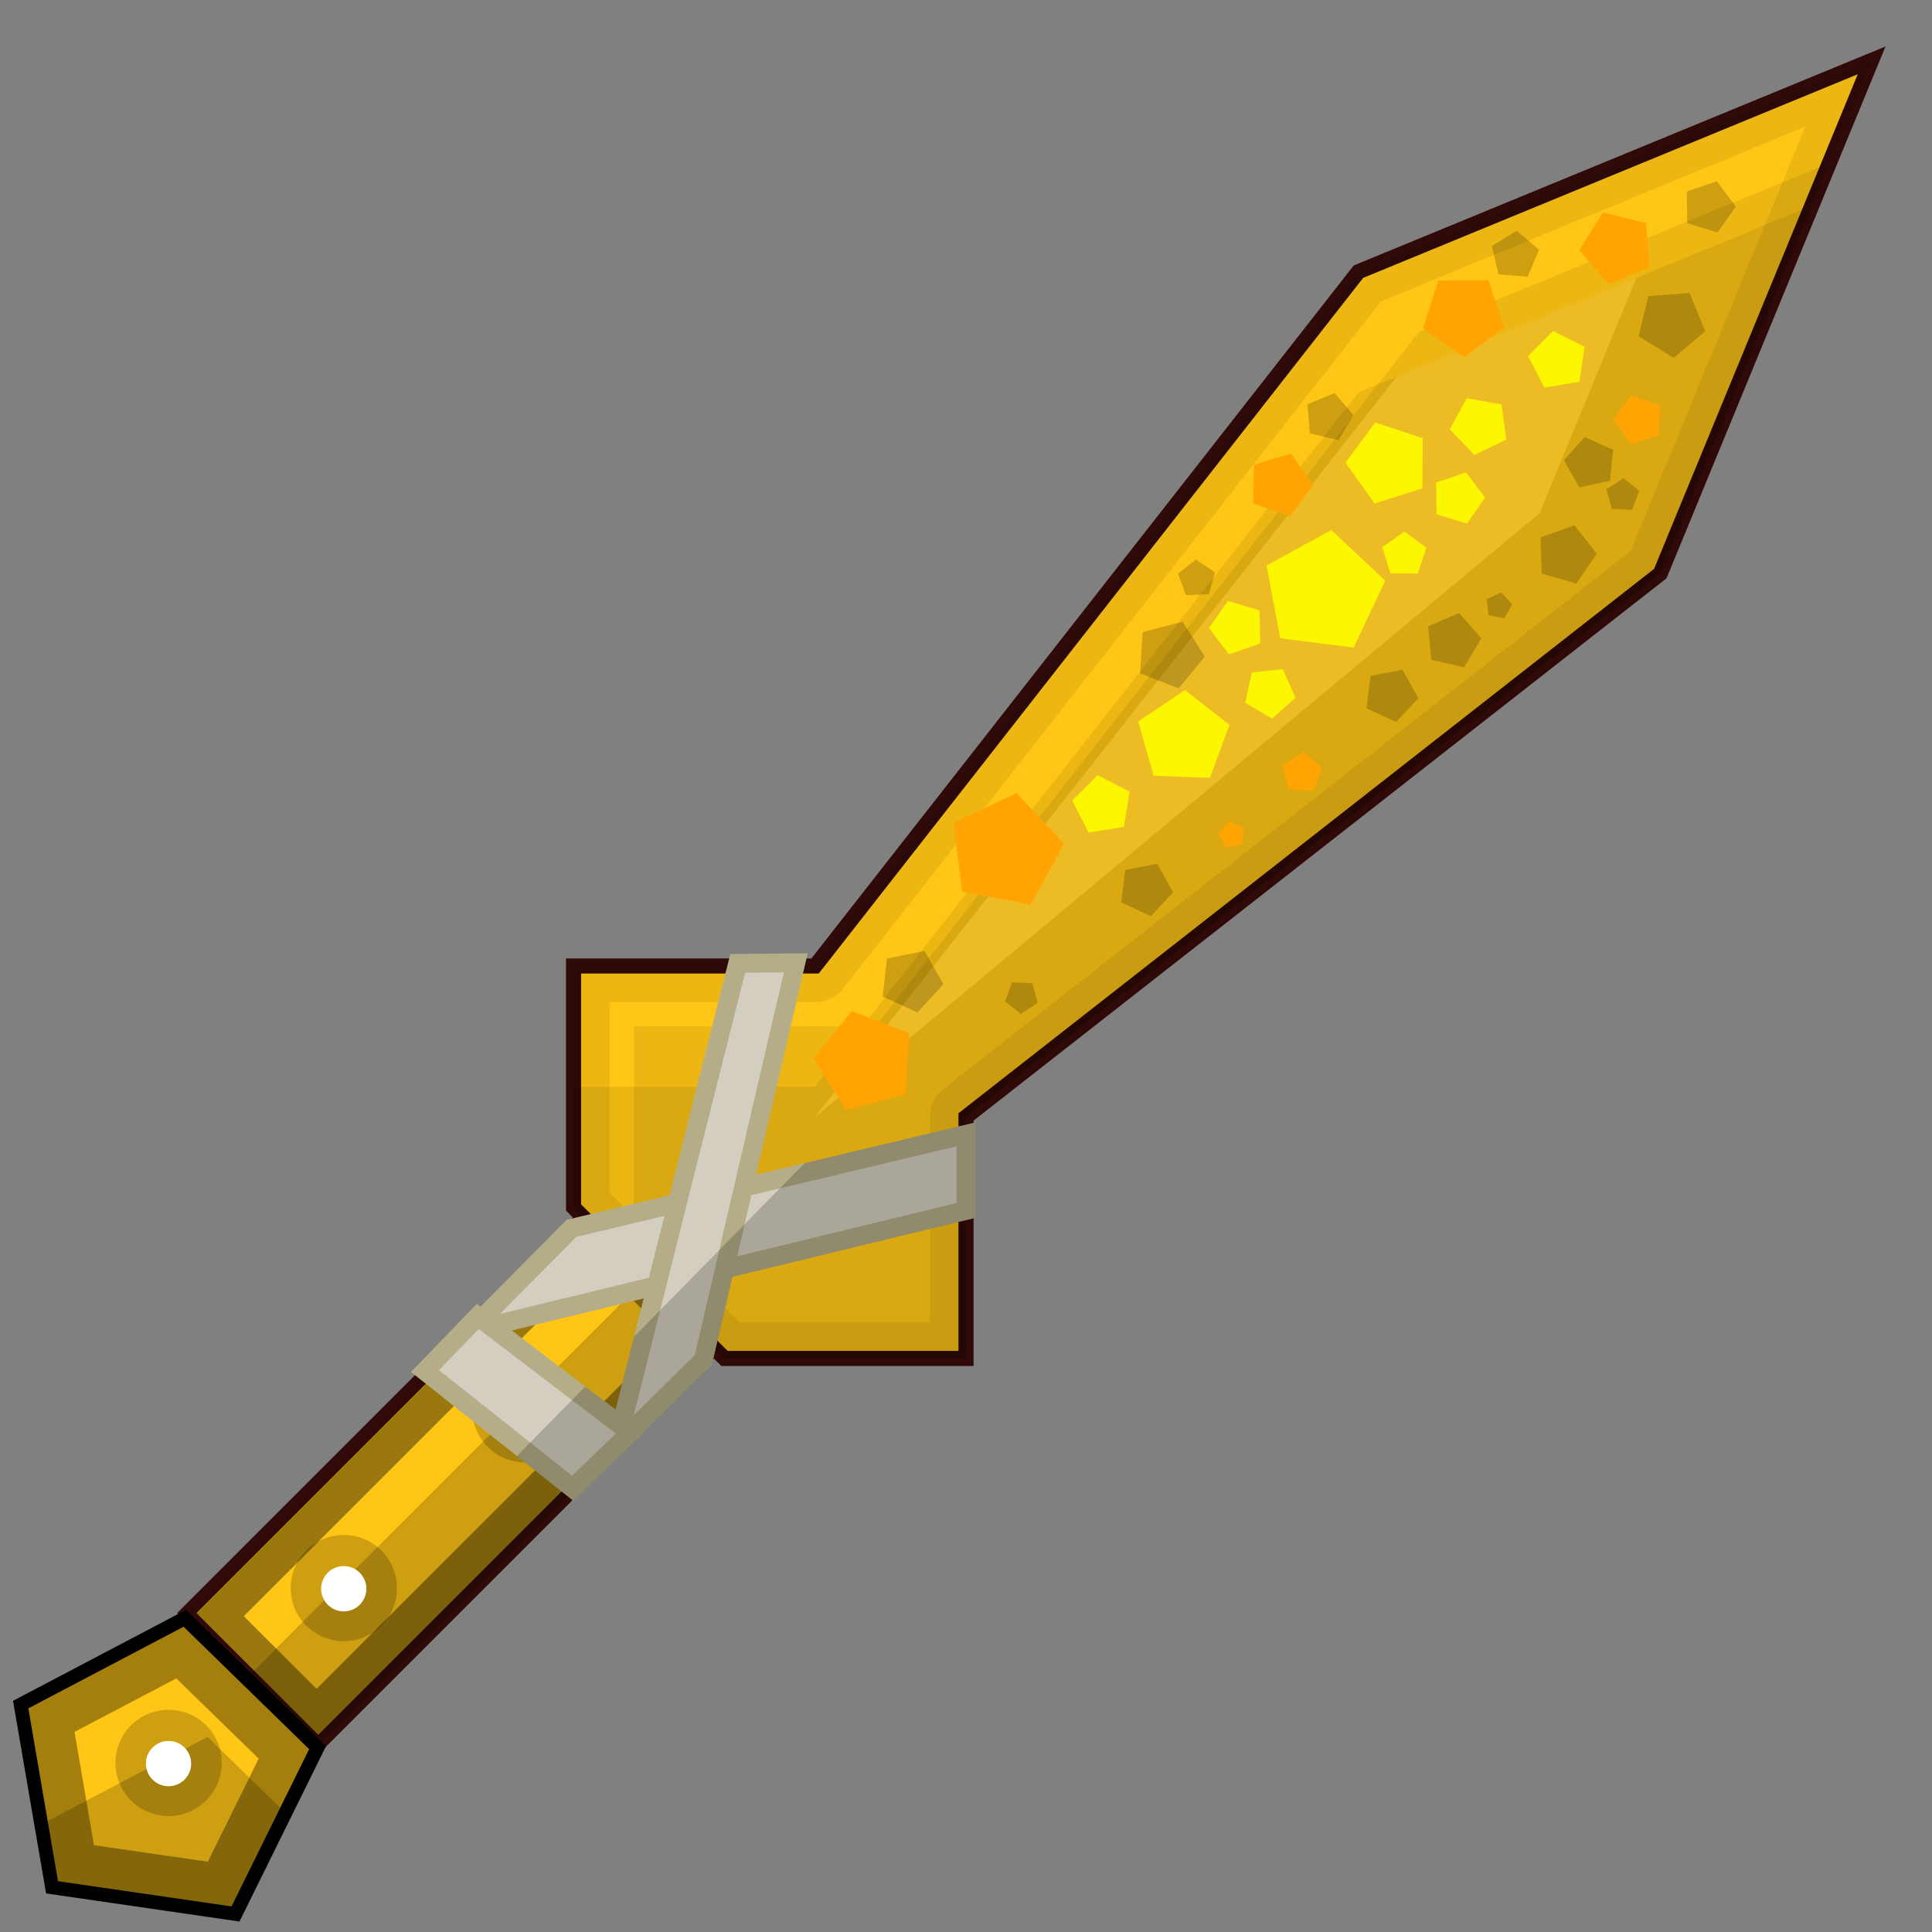 <?xml version="1.0" encoding="UTF-8" standalone="no"?>
<!-- Created with Inkscape (http://www.inkscape.org/) -->

<svg
   xmlns:dc="http://purl.org/dc/elements/1.1/"
   xmlns:cc="http://creativecommons.org/ns#"
   xmlns:rdf="http://www.w3.org/1999/02/22-rdf-syntax-ns#"
   xmlns:svg="http://www.w3.org/2000/svg"
   xmlns="http://www.w3.org/2000/svg"
   xmlns:sodipodi="http://sodipodi.sourceforge.net/DTD/sodipodi-0.dtd"
   xmlns:inkscape="http://www.inkscape.org/namespaces/inkscape"
   width="512"
   height="512"
   id="svg2"
   version="1.1"
   inkscape:version="0.48.4 r9939"
   sodipodi:docname="BronzeSword.svg">
  <rect width="100%" height="100%" fill="#808080" stroke="none"/>
  <defs
     id="defs4" />
  <sodipodi:namedview
     id="base"
     pagecolor="#ffffff"
     bordercolor="#666666"
     borderopacity="1.0"
     inkscape:pageopacity="0.0"
     inkscape:pageshadow="2"
     inkscape:zoom="0.49497475"
     inkscape:cx="217.61028"
     inkscape:cy="249.12936"
     inkscape:document-units="px"
     inkscape:current-layer="layer1"
     showgrid="false"
     fit-margin-top="0"
     fit-margin-left="0"
     fit-margin-right="0"
     fit-margin-bottom="0"
     inkscape:window-width="1301"
     inkscape:window-height="744"
     inkscape:window-x="65"
     inkscape:window-y="24"
     inkscape:window-maximized="1">
    <inkscape:grid
       type="xygrid"
       id="grid3096"
       empspacing="8"
       visible="true"
       enabled="true"
       snapvisiblegridlinesonly="true" />
  </sodipodi:namedview>
  <g
     inkscape:label="Layer 1"
     inkscape:groupmode="layer"
     id="layer1"
     transform="translate(-236,-121.505)">
    <g
       id="g3100"
       transform="translate(0,0.884)">
      <rect
         transform="matrix(0.707,-0.707,0.707,0.707,0,0)"
         y="589.55"
         x="-185.724"
         height="49.279"
         width="165.291"
         id="rect3879-0"
         style="color:#000000;fill:#ffc615;fill-opacity:1;fill-rule:nonzero;stroke:#2f0a09;stroke-width:3.662;stroke-opacity:1;marker:none;visibility:visible;display:inline;overflow:visible;enable-background:accumulate" />
      <path
         inkscape:connector-curvature="0"
         id="rect3879-0-0"
         d="M 396.464,439.803 288.063,548.205 320.38,580.522 428.781,472.121 396.464,439.803 z m -2.406,15.681 19.275,19.275 -93.445,93.416 -19.275,-19.246 93.445,-93.445 z"
         style="color:#000000;fill:#000000;fill-opacity:0.392;fill-rule:nonzero;stroke:none;stroke-width:3.662;marker:none;visibility:visible;display:inline;overflow:visible;enable-background:accumulate" />
      <path
         id="rect3879-0-3"
         d="M 405.969,460.676 302,564.645 320.406,583.051 424.375,479.082 405.969,460.676 z"
         style="color:#000000;fill:#000000;fill-opacity:0.196;fill-rule:nonzero;stroke:none;stroke-width:3.662;marker:none;visibility:visible;display:inline;overflow:visible;enable-background:accumulate"
         inkscape:connector-curvature="0" />
      <g
         transform="translate(219.951,-49.624)"
         id="g3842">
        <path
           sodipodi:type="star"
           style="color:#000000;fill:#ffc615;fill-opacity:1;fill-rule:nonzero;stroke:#000000;stroke-width:4;stroke-miterlimit:4;stroke-opacity:1;stroke-dasharray:none;marker:none;visibility:visible;display:inline;overflow:visible;enable-background:accumulate"
           id="path2997-8"
           sodipodi:sides="5"
           sodipodi:cx="82.327431"
           sodipodi:cy="447.09769"
           sodipodi:r1="45.678699"
           sodipodi:r2="39.67952"
           sodipodi:arg1="-1.4265537"
           sodipodi:arg2="-0.79823514"
           inkscape:flatsided="true"
           inkscape:rounded="0"
           inkscape:randomized="0"
           d="m 88.893,401.893 38.455,37.48 -23.762,48.155 -53.141,-7.719 -9.08,-52.925 z"
           transform="matrix(0.915,0,0,0.915,-16.316,231.378)"
           inkscape:transform-center-x="1.1317962"
           inkscape:transform-center-y="-0.87702664" />
        <path
           inkscape:connector-curvature="0"
           style="color:#000000;fill:#000000;fill-opacity:0.357;fill-rule:nonzero;stroke:none;stroke-width:4;marker:none;visibility:visible;display:inline;overflow:visible;enable-background:accumulate"
           d="m 65.065,599.308 -43.514,22.887 8.325,48.434 48.635,7.066 21.771,-44.086 -35.217,-34.302 z m -2.289,15.735 21.828,21.256 -13.475,27.321 -30.182,-4.377 -5.15,-30.039 26.978,-14.161 z"
           id="path2997-8-46" />
        <path
           inkscape:connector-curvature="0"
           id="path2997-8-7"
           d="m 71.049,630.55 -43.5,22.875 2.969,17.312 48,6.969 13.281,-26.938 -20.75,-20.219 z"
           style="color:#000000;fill:#000000;fill-opacity:0.196;fill-rule:nonzero;stroke:none;stroke-width:4;marker:none;visibility:visible;display:inline;overflow:visible;enable-background:accumulate" />
      </g>
      <path
         transform="matrix(0.861,0,0,0.861,204.849,206.831)"
         d="m 104.425,442.489 c 0,9.031 -7.321,16.352 -16.352,16.352 -9.031,0 -16.352,-7.321 -16.352,-16.352 0,-9.031 7.321,-16.352 16.352,-16.352 9.031,0 16.352,7.321 16.352,16.352 z"
         sodipodi:ry="16.351845"
         sodipodi:rx="16.351845"
         sodipodi:cy="442.48889"
         sodipodi:cx="88.072678"
         id="path3849"
         style="color:#000000;fill:#000000;fill-opacity:0.196;fill-rule:nonzero;stroke:none;stroke-width:4;marker:none;visibility:visible;display:inline;overflow:visible;enable-background:accumulate"
         sodipodi:type="arc" />
      <path
         transform="matrix(0.988,0,0,0.985,196.15,152.066)"
         d="m 91.607,442.558 c 0,3.365 -2.718,6.094 -6.071,6.094 -3.353,0 -6.071,-2.728 -6.071,-6.094 0,-3.365 2.718,-6.094 6.071,-6.094 3.353,0 6.071,2.728 6.071,6.094 z"
         sodipodi:ry="6.09375"
         sodipodi:rx="6.0714288"
         sodipodi:cy="442.55804"
         sodipodi:cx="85.535713"
         id="path3847"
         style="color:#000000;fill:#ffffff;fill-opacity:1;fill-rule:nonzero;stroke:none;stroke-width:4;marker:none;visibility:visible;display:inline;overflow:visible;enable-background:accumulate"
         sodipodi:type="arc" />
      <path
         transform="matrix(0.861,0,0,0.861,251.285,160.495)"
         d="m 104.425,442.489 c 0,9.031 -7.321,16.352 -16.352,16.352 -9.031,0 -16.352,-7.321 -16.352,-16.352 0,-9.031 7.321,-16.352 16.352,-16.352 9.031,0 16.352,7.321 16.352,16.352 z"
         sodipodi:ry="16.351845"
         sodipodi:rx="16.351845"
         sodipodi:cy="442.48889"
         sodipodi:cx="88.072678"
         id="path3849-7"
         style="color:#000000;fill:#000000;fill-opacity:0.196;fill-rule:nonzero;stroke:none;stroke-width:4;marker:none;visibility:visible;display:inline;overflow:visible;enable-background:accumulate"
         sodipodi:type="arc" />
      <path
         transform="matrix(0.988,0,0,0.985,242.586,105.731)"
         d="m 91.607,442.558 c 0,3.365 -2.718,6.094 -6.071,6.094 -3.353,0 -6.071,-2.728 -6.071,-6.094 0,-3.365 2.718,-6.094 6.071,-6.094 3.353,0 6.071,2.728 6.071,6.094 z"
         sodipodi:ry="6.09375"
         sodipodi:rx="6.0714288"
         sodipodi:cy="442.55804"
         sodipodi:cx="85.535713"
         id="path3847-1"
         style="color:#000000;fill:#ffffff;fill-opacity:1;fill-rule:nonzero;stroke:none;stroke-width:4;marker:none;visibility:visible;display:inline;overflow:visible;enable-background:accumulate"
         sodipodi:type="arc" />
      <path
         transform="matrix(0.861,0,0,0.861,299.368,113.119)"
         d="m 104.425,442.489 c 0,9.031 -7.321,16.352 -16.352,16.352 -9.031,0 -16.352,-7.321 -16.352,-16.352 0,-9.031 7.321,-16.352 16.352,-16.352 9.031,0 16.352,7.321 16.352,16.352 z"
         sodipodi:ry="16.351845"
         sodipodi:rx="16.351845"
         sodipodi:cy="442.48889"
         sodipodi:cx="88.072678"
         id="path3849-77"
         style="color:#000000;fill:#000000;fill-opacity:0.196;fill-rule:nonzero;stroke:none;stroke-width:4;marker:none;visibility:visible;display:inline;overflow:visible;enable-background:accumulate"
         sodipodi:type="arc" />
      <path
         transform="matrix(0.988,0,0,0.985,290.67,58.355)"
         d="m 91.607,442.558 c 0,3.365 -2.718,6.094 -6.071,6.094 -3.353,0 -6.071,-2.728 -6.071,-6.094 0,-3.365 2.718,-6.094 6.071,-6.094 3.353,0 6.071,2.728 6.071,6.094 z"
         sodipodi:ry="6.09375"
         sodipodi:rx="6.0714288"
         sodipodi:cy="442.55804"
         sodipodi:cx="85.535713"
         id="path3847-6"
         style="color:#000000;fill:#ffffff;fill-opacity:1;fill-rule:nonzero;stroke:none;stroke-width:4;marker:none;visibility:visible;display:inline;overflow:visible;enable-background:accumulate"
         sodipodi:type="arc" />
    </g>
    <path
       style="fill:#ffc615;stroke:#2f0a09;stroke-width:4;stroke-linecap:butt;stroke-linejoin:miter;stroke-opacity:1;fill-opacity:1;stroke-miterlimit:4;stroke-dasharray:none"
       d="m 152,320 40,40 64,0 0,-64 184,-144 56,-136 -136,56 -144,184 -64,0 z"
       id="path3098"
       inkscape:connector-curvature="0"
       sodipodi:nodetypes="cccccccccc"
       transform="translate(236,121.505)" />
    <path
       style="fill:#000000;fill-opacity:0.078;stroke:none;stroke-width:4;stroke-linecap:butt;stroke-linejoin:miter;stroke-miterlimit:4;stroke-opacity:1;stroke-dasharray:none"
       d="M 484.812 43.188 L 376 88 L 232 272 L 168 272 L 168 336 L 192 360 L 256 360 L 256 296 L 440 152 L 484.812 43.188 z "
       transform="translate(236,121.505)"
       id="path3098-8" />
    <path
       style="fill:#000000;fill-opacity:0.078;stroke:none;stroke-width:4;stroke-linecap:butt;stroke-linejoin:miter;stroke-miterlimit:4;stroke-opacity:1;stroke-dasharray:none"
       d="M 496 16 L 360 72 L 216 256 L 152 256 L 152 320 L 192 360 L 256 360 L 256 296 L 440 152 L 496 16 z M 478.438 33.562 L 432.125 146.031 L 250.125 288.469 A 9.553 9.553 0 0 0 246.438 296 L 246.438 350.438 L 195.938 350.438 L 161.562 316.062 L 161.562 265.562 L 216 265.562 A 9.553 9.553 0 0 0 223.531 261.875 L 365.969 79.875 L 478.438 33.562 z "
       transform="translate(236,121.505)"
       id="path3098-5" />
    <path
       style="fill:#000000;fill-opacity:0.078;stroke:none"
       d="M 480.125 54.531 L 433.656 73.656 L 408 136 L 216 296 L 370.125 99.812 L 360 104 L 216 288 L 152 288 L 152 320 L 192 360 L 256 360 L 256 328 L 256 296 L 440 152 L 480.125 54.531 z "
       transform="translate(236,121.505)"
       id="path3098-1-7" />
    <path
       style="fill:#ffffff;fill-opacity:0.078;stroke:none"
       d="M 433.656 73.656 L 370.125 99.812 L 216 296 L 408 136 L 433.656 73.656 z "
       transform="translate(236,121.505)"
       id="path3098-1" />
    <path
       style="fill:#d3cec0;fill-opacity:1;stroke:#b4ad87;stroke-width:5;stroke-linecap:butt;stroke-linejoin:miter;stroke-miterlimit:4;stroke-opacity:1;stroke-dasharray:none"
       d="m 491.998,422.116 -0.004,20.165 -131.525,31.952 26.971,-27.205 z"
       id="path4005-4"
       inkscape:connector-curvature="0"
       sodipodi:nodetypes="ccccc" />
    <path
       style="color:#000000;fill:#000000;fill-opacity:0.196;fill-rule:nonzero;stroke:none;stroke-width:4;marker:none;visibility:visible;display:inline;overflow:visible;enable-background:accumulate"
       d="M 258.5 297.438 L 255.406 298.188 L 213.25 308.219 L 180.344 341.719 L 256.594 323.219 L 258.5 322.75 L 258.5 320.781 L 258.5 300.625 L 258.5 297.438 z "
       transform="translate(236,121.505)"
       id="rect3019-0" />
    <path
       style="fill:#d3cec0;fill-opacity:1;stroke:#b4ad87;stroke-width:5;stroke-linecap:butt;stroke-linejoin:miter;stroke-miterlimit:4;stroke-opacity:1;stroke-dasharray:none"
       d="m 446.893,376.654 -15.397,0.152 -32.143,127.739 23.042,-22.654 z"
       id="path4005"
       inkscape:connector-curvature="0"
       sodipodi:nodetypes="ccccc" />
    <path
       style="color:#000000;fill:#000000;fill-opacity:0.196;fill-rule:nonzero;stroke:none;stroke-width:4;marker:none;visibility:visible;display:inline;overflow:visible;enable-background:accumulate"
       d="M 197.344 324.438 L 168 354.281 L 160.938 382.438 L 158.75 391.062 L 165.094 384.812 L 188.156 362.188 L 188.656 361.656 L 188.844 360.969 L 197.344 324.438 z "
       transform="translate(236,121.505)"
       id="rect3019-8" />
    <path
       style="fill:#d3cec0;fill-opacity:1;stroke:#b4ad87;stroke-width:5;stroke-linecap:butt;stroke-linejoin:miter;stroke-miterlimit:4;stroke-opacity:1;stroke-dasharray:none"
       d="m 362.608,470.361 40.406,30.81 -15.246,14.741 -39.143,-31.062 z"
       id="path4036"
       inkscape:connector-curvature="0"
       sodipodi:nodetypes="ccccc" />
    <path
       style="color:#000000;fill:#000000;fill-opacity:0.196;fill-rule:nonzero;stroke:none;stroke-width:4;marker:none;visibility:visible;display:inline;overflow:visible;enable-background:accumulate"
       d="M 155.094 367.438 L 137 385.875 L 150.219 396.375 L 151.938 397.719 L 153.5 396.219 L 168.75 381.469 L 170.844 379.438 L 168.531 377.688 L 155.094 367.438 z "
       transform="translate(236,121.505)"
       id="rect3019-3" />
    <path
       sodipodi:type="star"
       style="color:#000000;fill:#fcf600;fill-opacity:1;fill-rule:nonzero;stroke:none;stroke-width:4;marker:none;visibility:visible;display:inline;overflow:visible;enable-background:accumulate"
       id="path3935"
       sodipodi:sides="5"
       sodipodi:cx="392.14286"
       sodipodi:cy="112.71429"
       sodipodi:r1="7.9859571"
       sodipodi:r2="6.460775"
       sodipodi:arg1="1.7506498"
       sodipodi:arg2="2.3789684"
       inkscape:flatsided="true"
       inkscape:rounded="0"
       inkscape:randomized="0"
       d="m 390.714,120.571 -6.485,-6.788 4.451,-8.266 9.237,1.679 1.257,9.304 z"
       transform="translate(236,121.505)"
       inkscape:transform-center-x="0.44145285"
       inkscape:transform-center-y="0.33044377" />
    <path
       sodipodi:type="star"
       style="color:#000000;fill:#fcf600;fill-opacity:1;fill-rule:nonzero;stroke:none;stroke-width:4;marker:none;visibility:visible;display:inline;overflow:visible;enable-background:accumulate"
       id="path3937"
       sodipodi:sides="5"
       sodipodi:cx="386.42857"
       sodipodi:cy="132"
       sodipodi:r1="7.1428571"
       sodipodi:r2="5.7786928"
       sodipodi:arg1="2.4980915"
       sodipodi:arg2="3.1264101"
       inkscape:flatsided="true"
       inkscape:rounded="0"
       inkscape:randomized="0"
       d="m 380.714,136.286 -0.127,-8.396 7.946,-2.716 5.038,6.718 -4.832,6.867 z"
       transform="translate(236,121.505)"
       inkscape:transform-center-x="-0.65013301"
       inkscape:transform-center-y="-0.033510674" />
    <path
       sodipodi:type="star"
       style="color:#000000;fill:#fcf600;fill-opacity:1;fill-rule:nonzero;stroke:none;stroke-width:4;marker:none;visibility:visible;display:inline;overflow:visible;enable-background:accumulate"
       id="path3939"
       sodipodi:sides="5"
       sodipodi:cx="367.85714"
       sodipodi:cy="122.71429"
       sodipodi:r1="11.293849"
       sodipodi:r2="9.1369156"
       sodipodi:arg1="1.8925469"
       sodipodi:arg2="2.5208654"
       inkscape:flatsided="true"
       inkscape:rounded="0"
       inkscape:randomized="0"
       d="m 364.286,133.429 -7.722,-10.8 7.885,-10.682 12.595,4.198 -0.101,13.276 z"
       transform="translate(236,121.505)"
       inkscape:transform-center-x="1.0532389"
       inkscape:transform-center-y="-0.026493278" />
    <path
       sodipodi:type="star"
       style="color:#000000;fill:#fcf600;fill-opacity:1;fill-rule:nonzero;stroke:none;stroke-width:4;marker:none;visibility:visible;display:inline;overflow:visible;enable-background:accumulate"
       id="path3941"
       sodipodi:sides="5"
       sodipodi:cx="350.71429"
       sodipodi:cy="157"
       sodipodi:r1="16.675168"
       sodipodi:r2="13.490494"
       sodipodi:arg1="2.3259007"
       sodipodi:arg2="2.9542193"
       inkscape:flatsided="true"
       inkscape:rounded="0"
       inkscape:randomized="0"
       d="m 339.286,169.143 -3.652,-19.26 17.189,-9.424 14.275,13.435 -8.366,17.728 z"
       transform="translate(236,121.505)"
       inkscape:transform-center-x="-0.65156733"
       inkscape:transform-center-y="-0.95987849" />
    <path
       sodipodi:type="star"
       style="color:#000000;fill:#fcf600;fill-opacity:1;fill-rule:nonzero;stroke:none;stroke-width:4;marker:none;visibility:visible;display:inline;overflow:visible;enable-background:accumulate"
       id="path3943"
       sodipodi:sides="5"
       sodipodi:cx="372.14286"
       sodipodi:cy="147"
       sodipodi:r1="6.1445181"
       sodipodi:r2="4.9710195"
       sodipodi:arg1="0.95054684"
       sodipodi:arg2="1.5788654"
       inkscape:flatsided="true"
       inkscape:rounded="0"
       inkscape:randomized="0"
       d="m 375.714,152 -7.223,-0.058 -2.177,-6.888 5.878,-4.198 5.809,4.293 z"
       transform="translate(236,121.505)"
       inkscape:transform-center-x="-0.015321017"
       inkscape:transform-center-y="-0.57215901" />
    <path
       sodipodi:type="star"
       style="color:#000000;fill:#fcf600;fill-opacity:1;fill-rule:nonzero;stroke:none;stroke-width:4;marker:none;visibility:visible;display:inline;overflow:visible;enable-background:accumulate"
       id="path3945"
       sodipodi:sides="5"
       sodipodi:cx="327.85714"
       sodipodi:cy="166.28571"
       sodipodi:r1="7.4573618"
       sodipodi:r2="6.0331324"
       sodipodi:arg1="1.8622531"
       sodipodi:arg2="2.4905717"
       inkscape:flatsided="true"
       inkscape:rounded="0"
       inkscape:randomized="0"
       d="m 325.714,173.429 -5.313,-6.974 4.991,-7.208 8.397,2.519 0.199,8.764 z"
       transform="translate(236,121.505)"
       inkscape:transform-center-x="0.66217927"
       inkscape:transform-center-y="0.05231225" />
    <path
       sodipodi:type="star"
       style="color:#000000;fill:#fcf600;fill-opacity:1;fill-rule:nonzero;stroke:none;stroke-width:4;marker:none;visibility:visible;display:inline;overflow:visible;enable-background:accumulate"
       id="path3947"
       sodipodi:sides="5"
       sodipodi:cx="336.42857"
       sodipodi:cy="183.42857"
       sodipodi:r1="7.0348984"
       sodipodi:r2="5.6913524"
       sodipodi:arg1="2.7233683"
       sodipodi:arg2="3.3516869"
       inkscape:flatsided="true"
       inkscape:rounded="0"
       inkscape:randomized="0"
       d="m 330,186.286 1.725,-8.088 8.225,-0.859 3.359,7.557 -6.149,5.53 z"
       transform="translate(236,121.505)"
       inkscape:transform-center-x="-0.22581927"
       inkscape:transform-center-y="0.45337192" />
    <path
       sodipodi:type="star"
       style="color:#000000;fill:#fcf600;fill-opacity:1;fill-rule:nonzero;stroke:none;stroke-width:4;marker:none;visibility:visible;display:inline;overflow:visible;enable-background:accumulate"
       id="path3949"
       sodipodi:sides="5"
       sodipodi:cx="313.57143"
       sodipodi:cy="195.57143"
       sodipodi:r1="12.717496"
       sodipodi:r2="10.28867"
       sodipodi:arg1="2.2367656"
       sodipodi:arg2="2.8650841"
       inkscape:flatsided="true"
       inkscape:rounded="0"
       inkscape:randomized="0"
       d="m 305.714,205.571 -4.081,-14.382 12.417,-8.326 11.756,9.237 -5.152,14.035 z"
       transform="translate(236,121.505)"
       inkscape:transform-center-x="-0.14792939"
       inkscape:transform-center-y="-1.0728629" />
    <path
       sodipodi:type="star"
       style="color:#000000;fill:#fcf600;fill-opacity:1;fill-rule:nonzero;stroke:none;stroke-width:4;marker:none;visibility:visible;display:inline;overflow:visible;enable-background:accumulate"
       id="path3951"
       sodipodi:sides="5"
       sodipodi:cx="412.85714"
       sodipodi:cy="95.571428"
       sodipodi:r1="7.9859571"
       sodipodi:r2="6.460775"
       sodipodi:arg1="2.0344439"
       sodipodi:arg2="2.6627625"
       inkscape:flatsided="true"
       inkscape:rounded="0"
       inkscape:randomized="0"
       d="m 409.286,102.714 -4.325,-8.332 6.588,-6.689 8.397,4.198 -1.398,9.283 z"
       transform="translate(236,121.505)"
       inkscape:transform-center-x="0.40454023"
       inkscape:transform-center-y="-0.36753436" />
    <path
       sodipodi:type="star"
       style="color:#000000;fill:#fcf600;fill-opacity:1;fill-rule:nonzero;stroke:none;stroke-width:4;marker:none;visibility:visible;display:inline;overflow:visible;enable-background:accumulate"
       id="path3953"
       sodipodi:sides="5"
       sodipodi:cx="292.14286"
       sodipodi:cy="213.42857"
       sodipodi:r1="8.0812204"
       sodipodi:r2="6.5378446"
       sodipodi:arg1="0.78539816"
       sodipodi:arg2="1.4137167"
       inkscape:flatsided="true"
       inkscape:rounded="0"
       inkscape:randomized="0"
       d="m 297.857,219.143 -9.383,1.486 -4.313,-8.465 6.718,-6.718 8.465,4.313 z"
       transform="translate(236,121.505)"
       inkscape:transform-center-x="0.39065353"
       inkscape:transform-center-y="-0.39065353" />
    <path
       sodipodi:type="star"
       style="color:#000000;fill:#000000;fill-opacity:0.196;fill-rule:nonzero;stroke:none;stroke-width:4;marker:none;visibility:visible;display:inline;overflow:visible;enable-background:accumulate"
       id="path3955"
       sodipodi:sides="5"
       sodipodi:cx="442.85714"
       sodipodi:cy="85.571428"
       sodipodi:r1="9.3131463"
       sodipodi:r2="7.5344936"
       sodipodi:arg1="1.4940244"
       sodipodi:arg2="2.122343"
       inkscape:flatsided="true"
       inkscape:rounded="0"
       inkscape:randomized="0"
       d="m 443.571,94.857 -9.325,-5.737 2.575,-10.641 10.916,-0.84 4.172,10.122 z"
       transform="translate(236,121.505)"
       inkscape:transform-center-x="-0.22072642"
       inkscape:transform-center-y="0.67678351" />
    <path
       sodipodi:type="star"
       style="color:#000000;fill:#ffa402;fill-opacity:1;fill-rule:nonzero;stroke:none;stroke-width:4;marker:none;visibility:visible;display:inline;overflow:visible;enable-background:accumulate"
       id="path3957"
       sodipodi:sides="5"
       sodipodi:cx="434.28571"
       sodipodi:cy="111.28571"
       sodipodi:r1="6.7763093"
       sodipodi:r2="5.4821494"
       sodipodi:arg1="1.8925469"
       sodipodi:arg2="2.5208654"
       inkscape:flatsided="true"
       inkscape:rounded="0"
       inkscape:randomized="0"
       d="m 432.143,117.714 -4.633,-6.48 4.731,-6.409 7.557,2.519 -0.06,7.966 z"
       transform="translate(236,121.505)"
       inkscape:transform-center-x="0.63194335"
       inkscape:transform-center-y="-0.015895967" />
    <path
       sodipodi:type="star"
       style="color:#000000;fill:#000000;fill-opacity:0.196;fill-rule:nonzero;stroke:none;stroke-width:4;marker:none;visibility:visible;display:inline;overflow:visible;enable-background:accumulate"
       id="path3959"
       sodipodi:sides="5"
       sodipodi:cx="430"
       sodipodi:cy="131.28571"
       sodipodi:r1="4.5736602"
       sodipodi:r2="3.7001688"
       sodipodi:arg1="2.2455373"
       sodipodi:arg2="2.8738558"
       inkscape:flatsided="true"
       inkscape:rounded="0"
       inkscape:randomized="0"
       d="m 427.143,134.857 -1.422,-5.185 4.492,-2.955 4.198,3.359 -1.897,5.031 z"
       transform="translate(236,121.505)"
       inkscape:transform-center-x="-0.065587029"
       inkscape:transform-center-y="-0.37389819" />
    <path
       sodipodi:type="star"
       style="color:#000000;fill:#000000;fill-opacity:0.196;fill-rule:nonzero;stroke:none;stroke-width:4;marker:none;visibility:visible;display:inline;overflow:visible;enable-background:accumulate"
       id="path3961"
       sodipodi:sides="5"
       sodipodi:cx="415"
       sodipodi:cy="147"
       sodipodi:r1="8.1441102"
       sodipodi:r2="6.5887235"
       sodipodi:arg1="2.4805495"
       sodipodi:arg2="3.108868"
       inkscape:flatsided="true"
       inkscape:rounded="0"
       inkscape:randomized="0"
       d="m 408.571,152 -0.313,-9.569 9.004,-3.255 5.878,7.557 -5.371,7.925 z"
       transform="translate(236,121.505)"
       inkscape:transform-center-x="-0.6989647"
       inkscape:transform-center-y="-0.082342366" />
    <path
       sodipodi:type="star"
       style="color:#000000;fill:#000000;fill-opacity:0.196;fill-rule:nonzero;stroke:none;stroke-width:4;marker:none;visibility:visible;display:inline;overflow:visible;enable-background:accumulate"
       id="path3963"
       sodipodi:sides="5"
       sodipodi:cx="421.42857"
       sodipodi:cy="122.71429"
       sodipodi:r1="7.0348984"
       sodipodi:r2="5.6913524"
       sodipodi:arg1="1.9890207"
       sodipodi:arg2="2.6173392"
       inkscape:flatsided="true"
       inkscape:rounded="0"
       inkscape:randomized="0"
       d="m 418.571,129.143 -4.14,-7.159 5.53,-6.149 7.557,3.359 -0.859,8.225 z"
       transform="translate(236,121.505)"
       inkscape:transform-center-x="0.45337192"
       inkscape:transform-center-y="-0.22581927" />
    <path
       sodipodi:type="star"
       style="color:#000000;fill:#000000;fill-opacity:0.196;fill-rule:nonzero;stroke:none;stroke-width:4;marker:none;visibility:visible;display:inline;overflow:visible;enable-background:accumulate"
       id="path3965"
       sodipodi:sides="5"
       sodipodi:cx="397.14286"
       sodipodi:cy="160.57143"
       sodipodi:r1="3.6421568"
       sodipodi:r2="2.9465667"
       sodipodi:arg1="-1.3734008"
       sodipodi:arg2="-0.74508224"
       inkscape:flatsided="true"
       inkscape:rounded="0"
       inkscape:randomized="0"
       d="m 397.857,157 2.903,3.147 -2.096,3.733 -4.198,-0.84 -0.499,-4.252 z"
       transform="translate(236,121.505)"
       inkscape:transform-center-x="-0.22072642"
       inkscape:transform-center-y="-0.13111778" />
    <path
       sodipodi:type="star"
       style="color:#000000;fill:#000000;fill-opacity:0.196;fill-rule:nonzero;stroke:none;stroke-width:4;marker:none;visibility:visible;display:inline;overflow:visible;enable-background:accumulate"
       id="path3967"
       sodipodi:sides="5"
       sodipodi:cx="385"
       sodipodi:cy="169.85714"
       sodipodi:r1="7.5929613"
       sodipodi:r2="6.1428347"
       sodipodi:arg1="2.4227627"
       sodipodi:arg2="3.0510812"
       inkscape:flatsided="true"
       inkscape:rounded="0"
       inkscape:randomized="0"
       d="m 379.286,174.857 -0.807,-8.89 8.205,-3.514 5.878,6.718 -4.572,7.666 z"
       transform="translate(236,121.505)"
       inkscape:transform-center-x="-0.52039327"
       inkscape:transform-center-y="-0.2120821" />
    <path
       sodipodi:type="star"
       style="color:#000000;fill:#000000;fill-opacity:0.196;fill-rule:nonzero;stroke:none;stroke-width:4;marker:none;visibility:visible;display:inline;overflow:visible;enable-background:accumulate"
       id="path3969"
       sodipodi:sides="5"
       sodipodi:cx="368.57143"
       sodipodi:cy="184.14286"
       sodipodi:r1="7.3540215"
       sodipodi:r2="5.9495284"
       sodipodi:arg1="2.6344941"
       sodipodi:arg2="3.2628127"
       inkscape:flatsided="true"
       inkscape:rounded="0"
       inkscape:randomized="0"
       d="m 362.143,187.714 1.045,-8.582 8.485,-1.658 4.198,7.557 -5.89,6.328 z"
       transform="translate(236,121.505)"
       inkscape:transform-center-x="-0.43574258"
       inkscape:transform-center-y="0.27480049" />
    <path
       sodipodi:type="star"
       style="color:#000000;fill:#ffa402;fill-opacity:1;fill-rule:nonzero;stroke:none;stroke-width:4;marker:none;visibility:visible;display:inline;overflow:visible;enable-background:accumulate"
       id="path3971"
       sodipodi:sides="5"
       sodipodi:cx="345"
       sodipodi:cy="204.85714"
       sodipodi:r1="5.5787498"
       sodipodi:r2="4.5133034"
       sodipodi:arg1="2.2655346"
       sodipodi:arg2="2.8938531"
       inkscape:flatsided="true"
       inkscape:rounded="0"
       inkscape:randomized="0"
       d="m 341.429,209.143 -1.608,-6.358 5.55,-3.494 5.038,4.198 -2.436,6.089 z"
       transform="translate(236,121.505)"
       inkscape:transform-center-x="-0.11441872"
       inkscape:transform-center-y="-0.42272989" />
    <path
       sodipodi:type="star"
       style="color:#000000;fill:#ffa402;fill-opacity:1;fill-rule:nonzero;stroke:none;stroke-width:4;marker:none;visibility:visible;display:inline;overflow:visible;enable-background:accumulate"
       id="path3973"
       sodipodi:sides="5"
       sodipodi:cx="326.42857"
       sodipodi:cy="221.28571"
       sodipodi:r1="3.6421568"
       sodipodi:r2="2.9465667"
       sodipodi:arg1="-1.7681919"
       sodipodi:arg2="-1.1398734"
       inkscape:flatsided="true"
       inkscape:rounded="0"
       inkscape:randomized="0"
       d="m 325.714,217.714 3.89,1.788 -0.499,4.252 -4.198,0.84 -2.096,-3.733 z"
       transform="translate(236,121.505)"
       inkscape:transform-center-x="0.22072642"
       inkscape:transform-center-y="-0.13111778" />
    <path
       sodipodi:type="star"
       style="color:#000000;fill:#000000;fill-opacity:0.196;fill-rule:nonzero;stroke:none;stroke-width:4;marker:none;visibility:visible;display:inline;overflow:visible;enable-background:accumulate"
       id="path3975"
       sodipodi:sides="5"
       sodipodi:cx="303.57143"
       sodipodi:cy="235.57143"
       sodipodi:r1="7.3540215"
       sodipodi:r2="5.9495284"
       sodipodi:arg1="2.6344941"
       sodipodi:arg2="3.2628127"
       inkscape:flatsided="true"
       inkscape:rounded="0"
       inkscape:randomized="0"
       d="m 297.143,239.143 1.045,-8.582 8.485,-1.658 4.198,7.557 -5.89,6.328 z"
       transform="translate(236,121.505)"
       inkscape:transform-center-x="-0.43574258"
       inkscape:transform-center-y="0.27480049" />
    <path
       sodipodi:type="star"
       style="color:#000000;fill:#000000;fill-opacity:0.196;fill-rule:nonzero;stroke:none;stroke-width:4;marker:none;visibility:visible;display:inline;overflow:visible;enable-background:accumulate"
       id="path3977"
       sodipodi:sides="5"
       sodipodi:cx="270.71429"
       sodipodi:cy="264.14285"
       sodipodi:r1="4.57366"
       sodipodi:r2="8.8207922"
       sodipodi:arg1="-0.89605539"
       sodipodi:arg2="-0.26773686"
       inkscape:flatsided="true"
       inkscape:rounded="0"
       inkscape:randomized="0"
       d="m 273.571,260.571 1.422,5.185 -4.492,2.955 -4.198,-3.359 1.897,-5.031 z"
       transform="translate(236,121.505)"
       inkscape:transform-center-x="0.79267962"
       inkscape:transform-center-y="-0.25804515" />
    <path
       sodipodi:type="star"
       style="color:#000000;fill:#000000;fill-opacity:0.196;fill-rule:nonzero;stroke:none;stroke-width:4;marker:none;visibility:visible;display:inline;overflow:visible;enable-background:accumulate"
       id="path3979"
       sodipodi:sides="5"
       sodipodi:cx="452.85714"
       sodipodi:cy="54.857143"
       sodipodi:r1="7.1428571"
       sodipodi:r2="5.7786928"
       sodipodi:arg1="2.4980915"
       sodipodi:arg2="3.1264101"
       inkscape:flatsided="true"
       inkscape:rounded="0"
       inkscape:randomized="0"
       d="m 447.143,59.143 -0.127,-8.396 7.946,-2.716 5.038,6.718 -4.832,6.867 z"
       transform="translate(236,121.505)"
       inkscape:transform-center-x="-0.65013301"
       inkscape:transform-center-y="-0.033510674" />
    <path
       sodipodi:type="star"
       style="color:#000000;fill:#ffa402;fill-opacity:1;fill-rule:nonzero;stroke:none;stroke-width:4;marker:none;visibility:visible;display:inline;overflow:visible;enable-background:accumulate"
       id="path3981"
       sodipodi:sides="5"
       sodipodi:cx="428.57144"
       sodipodi:cy="65.571426"
       sodipodi:r1="10.025478"
       sodipodi:r2="10.401647"
       sodipodi:arg1="3.0702853"
       sodipodi:arg2="3.6986038"
       inkscape:flatsided="true"
       inkscape:rounded="0"
       inkscape:randomized="0"
       d="m 418.571,66.286 6.231,-10.004 11.44,2.834 0.84,11.756 -10.921,4.431 z"
       transform="translate(236,121.505)"
       inkscape:transform-center-x="1.2277479" />
    <path
       sodipodi:type="star"
       style="color:#000000;fill:#000000;fill-opacity:0.196;fill-rule:nonzero;stroke:none;stroke-width:4;marker:none;visibility:visible;display:inline;overflow:visible;enable-background:accumulate"
       id="path3983"
       sodipodi:sides="5"
       sodipodi:cx="401.42857"
       sodipodi:cy="67.714285"
       sodipodi:r1="6.5853889"
       sodipodi:r2="5.3276915"
       sodipodi:arg1="2.2794226"
       sodipodi:arg2="2.9077411"
       inkscape:flatsided="true"
       inkscape:rounded="0"
       inkscape:randomized="0"
       d="m 397.143,72.714 -1.794,-7.531 6.608,-4.033 5.878,5.038 -2.975,7.147 z"
       transform="translate(236,121.505)"
       inkscape:transform-center-x="-0.16325041"
       inkscape:transform-center-y="-0.47156158" />
    <path
       sodipodi:type="star"
       style="color:#000000;fill:#ffa402;fill-opacity:1;fill-rule:nonzero;stroke:none;stroke-width:4;marker:none;visibility:visible;display:inline;overflow:visible;enable-background:accumulate"
       id="path3985"
       sodipodi:sides="5"
       sodipodi:cx="387.85714"
       sodipodi:cy="83.428571"
       sodipodi:r1="11.293849"
       sodipodi:r2="9.1369156"
       sodipodi:arg1="2.8198421"
       sodipodi:arg2="3.4481606"
       inkscape:flatsided="true"
       inkscape:rounded="0"
       inkscape:randomized="0"
       d="m 377.143,87 4.007,-12.658 13.276,-0.101 4.198,12.595 -10.682,7.885 z"
       transform="translate(236,121.505)"
       inkscape:transform-center-x="-0.026493278"
       inkscape:transform-center-y="1.0532389" />
    <path
       sodipodi:type="star"
       style="color:#000000;fill:#000000;fill-opacity:0.196;fill-rule:nonzero;stroke:none;stroke-width:4;marker:none;visibility:visible;display:inline;overflow:visible;enable-background:accumulate"
       id="path3987"
       sodipodi:sides="5"
       sodipodi:cx="352.14286"
       sodipodi:cy="110.57143"
       sodipodi:r1="6.5853889"
       sodipodi:r2="5.3276915"
       sodipodi:arg1="2.4329664"
       sodipodi:arg2="3.0612849"
       inkscape:flatsided="true"
       inkscape:rounded="0"
       inkscape:randomized="0"
       d="m 347.143,114.857 -0.621,-7.717 7.147,-2.975 5.038,5.878 -4.033,6.608 z"
       transform="translate(236,121.505)"
       inkscape:transform-center-x="-0.47156158"
       inkscape:transform-center-y="-0.16325041" />
    <path
       sodipodi:type="star"
       style="color:#000000;fill:#ffa402;fill-opacity:1;fill-rule:nonzero;stroke:none;stroke-width:4;marker:none;visibility:visible;display:inline;overflow:visible;enable-background:accumulate"
       id="path3989"
       sodipodi:sides="5"
       sodipodi:cx="339.28571"
       sodipodi:cy="128.42857"
       sodipodi:r1="8.7189683"
       sodipodi:r2="7.0537935"
       sodipodi:arg1="2.5308667"
       sodipodi:arg2="3.1591852"
       inkscape:flatsided="true"
       inkscape:rounded="0"
       inkscape:randomized="0"
       d="m 332.143,133.429 0.18,-10.248 9.802,-2.995 5.878,8.397 -6.17,8.185 z"
       transform="translate(236,121.505)"
       inkscape:transform-center-x="-0.78738097"
       inkscape:transform-center-y="0.047397371" />
    <path
       sodipodi:type="star"
       style="color:#000000;fill:#000000;fill-opacity:0.196;fill-rule:nonzero;stroke:none;stroke-width:4;marker:none;visibility:visible;display:inline;overflow:visible;enable-background:accumulate"
       id="path3991"
       sodipodi:sides="5"
       sodipodi:cx="317.14286"
       sodipodi:cy="153.42857"
       sodipodi:r1="5.1507875"
       sodipodi:r2="4.1670747"
       sodipodi:arg1="2.1587989"
       sodipodi:arg2="2.7871175"
       inkscape:flatsided="true"
       inkscape:rounded="0"
       inkscape:randomized="0"
       d="m 314.286,157.714 -2.102,-5.679 4.751,-3.754 5.038,3.359 -1.638,5.83 z"
       transform="translate(236,121.505)"
       inkscape:transform-center-x="0.064152709"
       inkscape:transform-center-y="-0.43044392" />
    <path
       sodipodi:type="star"
       style="color:#000000;fill:#000000;fill-opacity:0.196;fill-rule:nonzero;stroke:none;stroke-width:4;marker:none;visibility:visible;display:inline;overflow:visible;enable-background:accumulate"
       id="path3993"
       sodipodi:sides="5"
       sodipodi:cx="310"
       sodipodi:cy="173.42857"
       sodipodi:r1="9.3131463"
       sodipodi:r2="7.5344936"
       sodipodi:arg1="2.5748634"
       sodipodi:arg2="3.203182"
       inkscape:flatsided="true"
       inkscape:rounded="0"
       inkscape:randomized="0"
       d="m 302.143,178.429 0.674,-10.928 10.601,-2.736 5.878,9.237 -6.968,8.444 z"
       transform="translate(236,121.505)"
       inkscape:transform-center-x="-0.71917275"
       inkscape:transform-center-y="0.17713711" />
    <path
       sodipodi:type="star"
       style="color:#000000;fill:#ffa402;fill-opacity:1;fill-rule:nonzero;stroke:none;stroke-width:4;marker:none;visibility:visible;display:inline;overflow:visible;enable-background:accumulate"
       id="path3995"
       sodipodi:sides="5"
       sodipodi:cx="266.42857"
       sodipodi:cy="225.57143"
       sodipodi:r1="15.665509"
       sodipodi:r2="12.673663"
       sodipodi:arg1="2.3884414"
       sodipodi:arg2="3.0167599"
       inkscape:flatsided="true"
       inkscape:rounded="0"
       inkscape:randomized="0"
       d="m 255,236.286 -2.293,-18.273 16.67,-7.827 12.595,13.435 -8.885,16.131 z"
       transform="translate(236,121.505)"
       inkscape:transform-center-x="-0.9110468"
       inkscape:transform-center-y="-0.60273563" />
    <path
       sodipodi:type="star"
       style="color:#000000;fill:#000000;fill-opacity:0.196;fill-rule:nonzero;stroke:none;stroke-width:4;marker:none;visibility:visible;display:inline;overflow:visible;enable-background:accumulate"
       id="path3997"
       sodipodi:sides="5"
       sodipodi:cx="241.42857"
       sodipodi:cy="259.85714"
       sodipodi:r1="8.6307471"
       sodipodi:r2="6.9824211"
       sodipodi:arg1="-1.1441688"
       sodipodi:arg2="-0.5158503"
       inkscape:flatsided="true"
       inkscape:rounded="0"
       inkscape:randomized="0"
       d="m 245,252 5.005,8.826 -6.847,7.487 -9.237,-4.198 1.139,-10.082 z"
       transform="translate(236,121.505)"
       inkscape:transform-center-x="-0.53427997"
       inkscape:transform-center-y="0.29932614" />
    <path
       sodipodi:type="star"
       style="color:#000000;fill:#ffa402;fill-opacity:1;fill-rule:nonzero;stroke:none;stroke-width:4;marker:none;visibility:visible;display:inline;overflow:visible;enable-background:accumulate"
       id="path3999"
       sodipodi:sides="5"
       sodipodi:cx="229.28571"
       sodipodi:cy="281.28571"
       sodipodi:r1="13.795149"
       sodipodi:r2="11.16051"
       sodipodi:arg1="1.9416876"
       sodipodi:arg2="2.5700061"
       inkscape:flatsided="true"
       inkscape:rounded="0"
       inkscape:randomized="0"
       d="m 224.286,294.143 -8.773,-13.639 10.261,-12.558 15.114,5.878 -0.92,16.191 z"
       transform="translate(236,121.505)"
       inkscape:transform-center-x="1.0853153"
       inkscape:transform-center-y="-0.24171524" />
  </g>
</svg>
